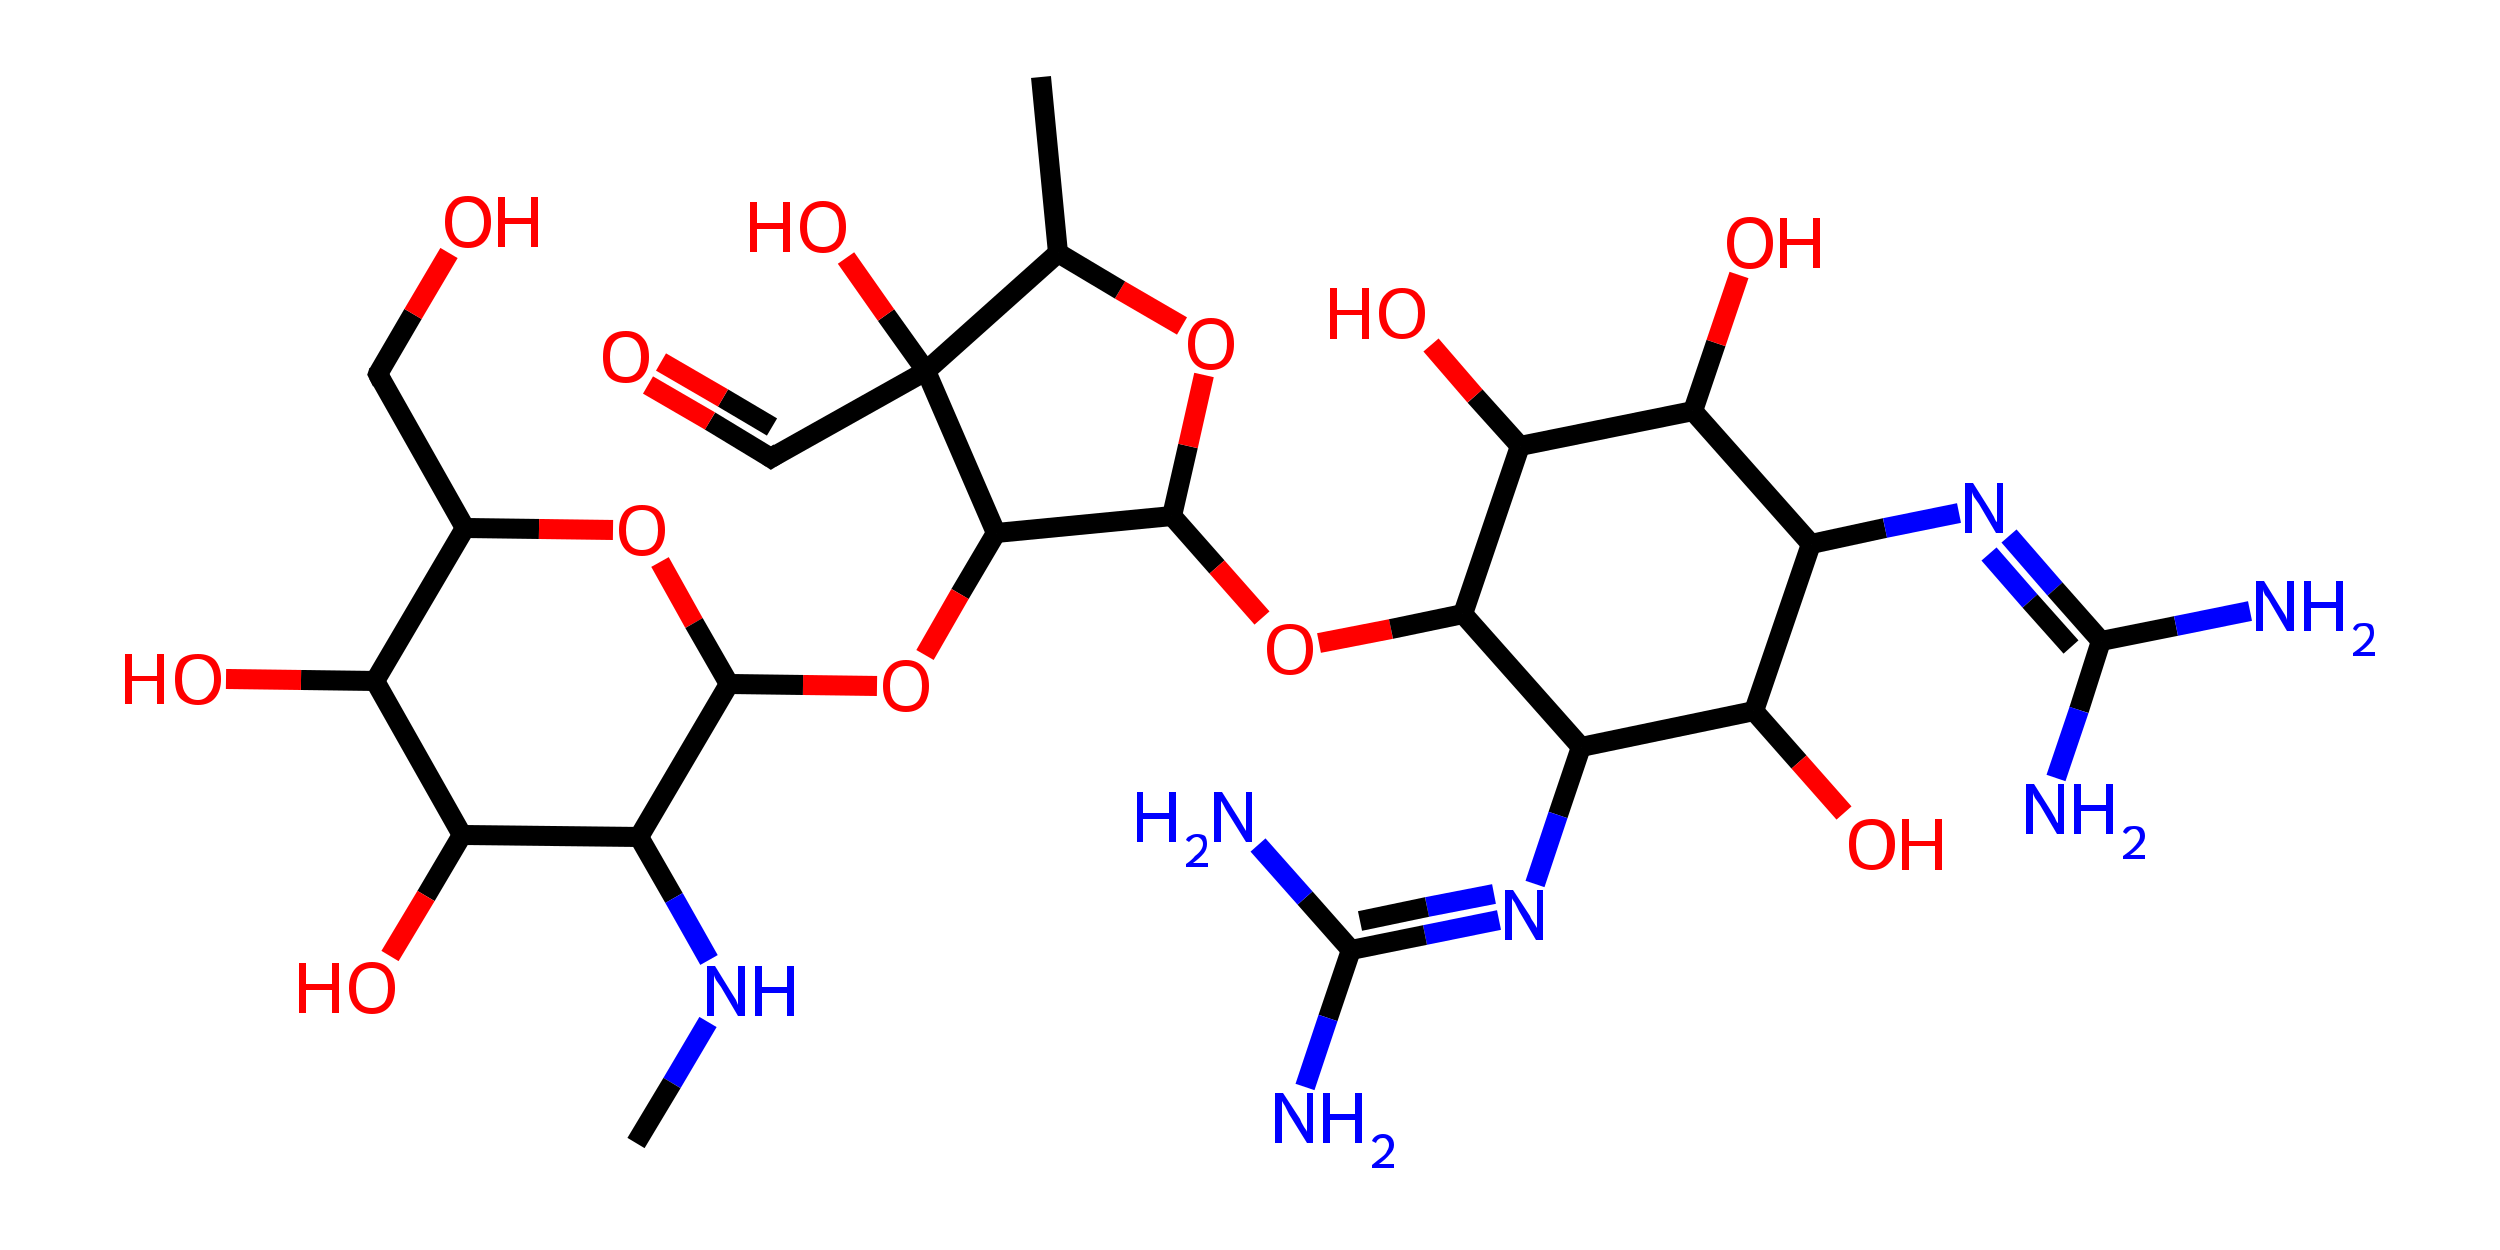<?xml version='1.0' encoding='iso-8859-1'?>
<svg version='1.1' baseProfile='full'
              xmlns='http://www.w3.org/2000/svg'
                      xmlns:rdkit='http://www.rdkit.org/xml'
                      xmlns:xlink='http://www.w3.org/1999/xlink'
                  xml:space='preserve'
width='250px' height='125px' viewBox='0 0 250 125'>
<!-- END OF HEADER -->
<rect style='opacity:1.0;fill:#FFFFFF;stroke:none' width='250.0' height='125.0' x='0.0' y='0.0'> </rect>
<path class='bond-0 atom-0 atom-1' d='M 104.1,7.7 L 105.8,25.3' style='fill:none;fill-rule:evenodd;stroke:#000000;stroke-width:2.0px;stroke-linecap:butt;stroke-linejoin:miter;stroke-opacity:1' />
<path class='bond-1 atom-1 atom-2' d='M 105.8,25.3 L 92.6,37.1' style='fill:none;fill-rule:evenodd;stroke:#000000;stroke-width:2.0px;stroke-linecap:butt;stroke-linejoin:miter;stroke-opacity:1' />
<path class='bond-2 atom-2 atom-3' d='M 92.6,37.1 L 99.6,53.3' style='fill:none;fill-rule:evenodd;stroke:#000000;stroke-width:2.0px;stroke-linecap:butt;stroke-linejoin:miter;stroke-opacity:1' />
<path class='bond-3 atom-3 atom-4' d='M 99.6,53.3 L 117.2,51.6' style='fill:none;fill-rule:evenodd;stroke:#000000;stroke-width:2.0px;stroke-linecap:butt;stroke-linejoin:miter;stroke-opacity:1' />
<path class='bond-4 atom-4 atom-5' d='M 117.2,51.6 L 118.8,44.6' style='fill:none;fill-rule:evenodd;stroke:#000000;stroke-width:2.0px;stroke-linecap:butt;stroke-linejoin:miter;stroke-opacity:1' />
<path class='bond-4 atom-4 atom-5' d='M 118.8,44.6 L 120.4,37.5' style='fill:none;fill-rule:evenodd;stroke:#FF0000;stroke-width:2.0px;stroke-linecap:butt;stroke-linejoin:miter;stroke-opacity:1' />
<path class='bond-5 atom-4 atom-6' d='M 117.2,51.6 L 121.7,56.7' style='fill:none;fill-rule:evenodd;stroke:#000000;stroke-width:2.0px;stroke-linecap:butt;stroke-linejoin:miter;stroke-opacity:1' />
<path class='bond-5 atom-4 atom-6' d='M 121.7,56.7 L 126.2,61.8' style='fill:none;fill-rule:evenodd;stroke:#FF0000;stroke-width:2.0px;stroke-linecap:butt;stroke-linejoin:miter;stroke-opacity:1' />
<path class='bond-6 atom-6 atom-7' d='M 131.9,64.3 L 139.1,62.9' style='fill:none;fill-rule:evenodd;stroke:#FF0000;stroke-width:2.0px;stroke-linecap:butt;stroke-linejoin:miter;stroke-opacity:1' />
<path class='bond-6 atom-6 atom-7' d='M 139.1,62.9 L 146.3,61.4' style='fill:none;fill-rule:evenodd;stroke:#000000;stroke-width:2.0px;stroke-linecap:butt;stroke-linejoin:miter;stroke-opacity:1' />
<path class='bond-7 atom-7 atom-8' d='M 146.3,61.4 L 158.1,74.7' style='fill:none;fill-rule:evenodd;stroke:#000000;stroke-width:2.0px;stroke-linecap:butt;stroke-linejoin:miter;stroke-opacity:1' />
<path class='bond-8 atom-8 atom-9' d='M 158.1,74.7 L 175.4,71.1' style='fill:none;fill-rule:evenodd;stroke:#000000;stroke-width:2.0px;stroke-linecap:butt;stroke-linejoin:miter;stroke-opacity:1' />
<path class='bond-9 atom-9 atom-10' d='M 175.4,71.1 L 181.1,54.4' style='fill:none;fill-rule:evenodd;stroke:#000000;stroke-width:2.0px;stroke-linecap:butt;stroke-linejoin:miter;stroke-opacity:1' />
<path class='bond-10 atom-10 atom-11' d='M 181.1,54.4 L 169.3,41.1' style='fill:none;fill-rule:evenodd;stroke:#000000;stroke-width:2.0px;stroke-linecap:butt;stroke-linejoin:miter;stroke-opacity:1' />
<path class='bond-11 atom-11 atom-12' d='M 169.3,41.1 L 152.0,44.6' style='fill:none;fill-rule:evenodd;stroke:#000000;stroke-width:2.0px;stroke-linecap:butt;stroke-linejoin:miter;stroke-opacity:1' />
<path class='bond-12 atom-12 atom-13' d='M 152.0,44.6 L 147.5,39.6' style='fill:none;fill-rule:evenodd;stroke:#000000;stroke-width:2.0px;stroke-linecap:butt;stroke-linejoin:miter;stroke-opacity:1' />
<path class='bond-12 atom-12 atom-13' d='M 147.5,39.6 L 143.1,34.5' style='fill:none;fill-rule:evenodd;stroke:#FF0000;stroke-width:2.0px;stroke-linecap:butt;stroke-linejoin:miter;stroke-opacity:1' />
<path class='bond-13 atom-11 atom-14' d='M 169.3,41.1 L 171.6,34.3' style='fill:none;fill-rule:evenodd;stroke:#000000;stroke-width:2.0px;stroke-linecap:butt;stroke-linejoin:miter;stroke-opacity:1' />
<path class='bond-13 atom-11 atom-14' d='M 171.6,34.3 L 173.9,27.5' style='fill:none;fill-rule:evenodd;stroke:#FF0000;stroke-width:2.0px;stroke-linecap:butt;stroke-linejoin:miter;stroke-opacity:1' />
<path class='bond-14 atom-10 atom-15' d='M 181.1,54.4 L 188.5,52.8' style='fill:none;fill-rule:evenodd;stroke:#000000;stroke-width:2.0px;stroke-linecap:butt;stroke-linejoin:miter;stroke-opacity:1' />
<path class='bond-14 atom-10 atom-15' d='M 188.5,52.8 L 195.9,51.3' style='fill:none;fill-rule:evenodd;stroke:#0000FF;stroke-width:2.0px;stroke-linecap:butt;stroke-linejoin:miter;stroke-opacity:1' />
<path class='bond-15 atom-15 atom-16' d='M 200.9,53.6 L 205.5,58.9' style='fill:none;fill-rule:evenodd;stroke:#0000FF;stroke-width:2.0px;stroke-linecap:butt;stroke-linejoin:miter;stroke-opacity:1' />
<path class='bond-15 atom-15 atom-16' d='M 205.5,58.9 L 210.1,64.1' style='fill:none;fill-rule:evenodd;stroke:#000000;stroke-width:2.0px;stroke-linecap:butt;stroke-linejoin:miter;stroke-opacity:1' />
<path class='bond-15 atom-15 atom-16' d='M 198.9,55.4 L 203.0,60.1' style='fill:none;fill-rule:evenodd;stroke:#0000FF;stroke-width:2.0px;stroke-linecap:butt;stroke-linejoin:miter;stroke-opacity:1' />
<path class='bond-15 atom-15 atom-16' d='M 203.0,60.1 L 207.1,64.7' style='fill:none;fill-rule:evenodd;stroke:#000000;stroke-width:2.0px;stroke-linecap:butt;stroke-linejoin:miter;stroke-opacity:1' />
<path class='bond-16 atom-16 atom-17' d='M 210.1,64.1 L 217.6,62.6' style='fill:none;fill-rule:evenodd;stroke:#000000;stroke-width:2.0px;stroke-linecap:butt;stroke-linejoin:miter;stroke-opacity:1' />
<path class='bond-16 atom-16 atom-17' d='M 217.6,62.6 L 225.0,61.1' style='fill:none;fill-rule:evenodd;stroke:#0000FF;stroke-width:2.0px;stroke-linecap:butt;stroke-linejoin:miter;stroke-opacity:1' />
<path class='bond-17 atom-16 atom-18' d='M 210.1,64.1 L 207.9,71.0' style='fill:none;fill-rule:evenodd;stroke:#000000;stroke-width:2.0px;stroke-linecap:butt;stroke-linejoin:miter;stroke-opacity:1' />
<path class='bond-17 atom-16 atom-18' d='M 207.9,71.0 L 205.6,77.8' style='fill:none;fill-rule:evenodd;stroke:#0000FF;stroke-width:2.0px;stroke-linecap:butt;stroke-linejoin:miter;stroke-opacity:1' />
<path class='bond-18 atom-9 atom-19' d='M 175.4,71.1 L 179.9,76.2' style='fill:none;fill-rule:evenodd;stroke:#000000;stroke-width:2.0px;stroke-linecap:butt;stroke-linejoin:miter;stroke-opacity:1' />
<path class='bond-18 atom-9 atom-19' d='M 179.9,76.2 L 184.4,81.3' style='fill:none;fill-rule:evenodd;stroke:#FF0000;stroke-width:2.0px;stroke-linecap:butt;stroke-linejoin:miter;stroke-opacity:1' />
<path class='bond-19 atom-8 atom-20' d='M 158.1,74.7 L 155.8,81.5' style='fill:none;fill-rule:evenodd;stroke:#000000;stroke-width:2.0px;stroke-linecap:butt;stroke-linejoin:miter;stroke-opacity:1' />
<path class='bond-19 atom-8 atom-20' d='M 155.8,81.5 L 153.5,88.4' style='fill:none;fill-rule:evenodd;stroke:#0000FF;stroke-width:2.0px;stroke-linecap:butt;stroke-linejoin:miter;stroke-opacity:1' />
<path class='bond-20 atom-20 atom-21' d='M 149.9,92.0 L 142.5,93.5' style='fill:none;fill-rule:evenodd;stroke:#0000FF;stroke-width:2.0px;stroke-linecap:butt;stroke-linejoin:miter;stroke-opacity:1' />
<path class='bond-20 atom-20 atom-21' d='M 142.5,93.5 L 135.1,95.0' style='fill:none;fill-rule:evenodd;stroke:#000000;stroke-width:2.0px;stroke-linecap:butt;stroke-linejoin:miter;stroke-opacity:1' />
<path class='bond-20 atom-20 atom-21' d='M 149.4,89.4 L 142.7,90.7' style='fill:none;fill-rule:evenodd;stroke:#0000FF;stroke-width:2.0px;stroke-linecap:butt;stroke-linejoin:miter;stroke-opacity:1' />
<path class='bond-20 atom-20 atom-21' d='M 142.7,90.7 L 136.0,92.1' style='fill:none;fill-rule:evenodd;stroke:#000000;stroke-width:2.0px;stroke-linecap:butt;stroke-linejoin:miter;stroke-opacity:1' />
<path class='bond-21 atom-21 atom-22' d='M 135.1,95.0 L 132.8,101.8' style='fill:none;fill-rule:evenodd;stroke:#000000;stroke-width:2.0px;stroke-linecap:butt;stroke-linejoin:miter;stroke-opacity:1' />
<path class='bond-21 atom-21 atom-22' d='M 132.8,101.8 L 130.5,108.7' style='fill:none;fill-rule:evenodd;stroke:#0000FF;stroke-width:2.0px;stroke-linecap:butt;stroke-linejoin:miter;stroke-opacity:1' />
<path class='bond-22 atom-21 atom-23' d='M 135.1,95.0 L 130.5,89.8' style='fill:none;fill-rule:evenodd;stroke:#000000;stroke-width:2.0px;stroke-linecap:butt;stroke-linejoin:miter;stroke-opacity:1' />
<path class='bond-22 atom-21 atom-23' d='M 130.5,89.8 L 125.8,84.5' style='fill:none;fill-rule:evenodd;stroke:#0000FF;stroke-width:2.0px;stroke-linecap:butt;stroke-linejoin:miter;stroke-opacity:1' />
<path class='bond-23 atom-3 atom-24' d='M 99.6,53.3 L 96.0,59.4' style='fill:none;fill-rule:evenodd;stroke:#000000;stroke-width:2.0px;stroke-linecap:butt;stroke-linejoin:miter;stroke-opacity:1' />
<path class='bond-23 atom-3 atom-24' d='M 96.0,59.4 L 92.5,65.5' style='fill:none;fill-rule:evenodd;stroke:#FF0000;stroke-width:2.0px;stroke-linecap:butt;stroke-linejoin:miter;stroke-opacity:1' />
<path class='bond-24 atom-24 atom-25' d='M 87.7,68.6 L 80.3,68.5' style='fill:none;fill-rule:evenodd;stroke:#FF0000;stroke-width:2.0px;stroke-linecap:butt;stroke-linejoin:miter;stroke-opacity:1' />
<path class='bond-24 atom-24 atom-25' d='M 80.3,68.5 L 72.9,68.4' style='fill:none;fill-rule:evenodd;stroke:#000000;stroke-width:2.0px;stroke-linecap:butt;stroke-linejoin:miter;stroke-opacity:1' />
<path class='bond-25 atom-25 atom-26' d='M 72.9,68.4 L 63.9,83.7' style='fill:none;fill-rule:evenodd;stroke:#000000;stroke-width:2.0px;stroke-linecap:butt;stroke-linejoin:miter;stroke-opacity:1' />
<path class='bond-26 atom-26 atom-27' d='M 63.9,83.7 L 46.2,83.5' style='fill:none;fill-rule:evenodd;stroke:#000000;stroke-width:2.0px;stroke-linecap:butt;stroke-linejoin:miter;stroke-opacity:1' />
<path class='bond-27 atom-27 atom-28' d='M 46.2,83.5 L 37.5,68.1' style='fill:none;fill-rule:evenodd;stroke:#000000;stroke-width:2.0px;stroke-linecap:butt;stroke-linejoin:miter;stroke-opacity:1' />
<path class='bond-28 atom-28 atom-29' d='M 37.5,68.1 L 46.5,52.8' style='fill:none;fill-rule:evenodd;stroke:#000000;stroke-width:2.0px;stroke-linecap:butt;stroke-linejoin:miter;stroke-opacity:1' />
<path class='bond-29 atom-29 atom-30' d='M 46.5,52.8 L 53.9,52.9' style='fill:none;fill-rule:evenodd;stroke:#000000;stroke-width:2.0px;stroke-linecap:butt;stroke-linejoin:miter;stroke-opacity:1' />
<path class='bond-29 atom-29 atom-30' d='M 53.9,52.9 L 61.3,53.0' style='fill:none;fill-rule:evenodd;stroke:#FF0000;stroke-width:2.0px;stroke-linecap:butt;stroke-linejoin:miter;stroke-opacity:1' />
<path class='bond-30 atom-29 atom-31' d='M 46.5,52.8 L 37.8,37.4' style='fill:none;fill-rule:evenodd;stroke:#000000;stroke-width:2.0px;stroke-linecap:butt;stroke-linejoin:miter;stroke-opacity:1' />
<path class='bond-31 atom-31 atom-32' d='M 37.8,37.4 L 41.3,31.4' style='fill:none;fill-rule:evenodd;stroke:#000000;stroke-width:2.0px;stroke-linecap:butt;stroke-linejoin:miter;stroke-opacity:1' />
<path class='bond-31 atom-31 atom-32' d='M 41.3,31.4 L 44.9,25.3' style='fill:none;fill-rule:evenodd;stroke:#FF0000;stroke-width:2.0px;stroke-linecap:butt;stroke-linejoin:miter;stroke-opacity:1' />
<path class='bond-32 atom-28 atom-33' d='M 37.5,68.1 L 30.1,68.0' style='fill:none;fill-rule:evenodd;stroke:#000000;stroke-width:2.0px;stroke-linecap:butt;stroke-linejoin:miter;stroke-opacity:1' />
<path class='bond-32 atom-28 atom-33' d='M 30.1,68.0 L 22.6,67.9' style='fill:none;fill-rule:evenodd;stroke:#FF0000;stroke-width:2.0px;stroke-linecap:butt;stroke-linejoin:miter;stroke-opacity:1' />
<path class='bond-33 atom-27 atom-34' d='M 46.2,83.5 L 42.6,89.6' style='fill:none;fill-rule:evenodd;stroke:#000000;stroke-width:2.0px;stroke-linecap:butt;stroke-linejoin:miter;stroke-opacity:1' />
<path class='bond-33 atom-27 atom-34' d='M 42.6,89.6 L 39.0,95.6' style='fill:none;fill-rule:evenodd;stroke:#FF0000;stroke-width:2.0px;stroke-linecap:butt;stroke-linejoin:miter;stroke-opacity:1' />
<path class='bond-34 atom-26 atom-35' d='M 63.9,83.7 L 67.4,89.8' style='fill:none;fill-rule:evenodd;stroke:#000000;stroke-width:2.0px;stroke-linecap:butt;stroke-linejoin:miter;stroke-opacity:1' />
<path class='bond-34 atom-26 atom-35' d='M 67.4,89.8 L 70.9,96.0' style='fill:none;fill-rule:evenodd;stroke:#0000FF;stroke-width:2.0px;stroke-linecap:butt;stroke-linejoin:miter;stroke-opacity:1' />
<path class='bond-35 atom-35 atom-36' d='M 70.8,102.2 L 67.2,108.3' style='fill:none;fill-rule:evenodd;stroke:#0000FF;stroke-width:2.0px;stroke-linecap:butt;stroke-linejoin:miter;stroke-opacity:1' />
<path class='bond-35 atom-35 atom-36' d='M 67.2,108.3 L 63.6,114.3' style='fill:none;fill-rule:evenodd;stroke:#000000;stroke-width:2.0px;stroke-linecap:butt;stroke-linejoin:miter;stroke-opacity:1' />
<path class='bond-36 atom-2 atom-37' d='M 92.6,37.1 L 77.1,45.8' style='fill:none;fill-rule:evenodd;stroke:#000000;stroke-width:2.0px;stroke-linecap:butt;stroke-linejoin:miter;stroke-opacity:1' />
<path class='bond-37 atom-37 atom-38' d='M 77.1,45.8 L 71.0,42.1' style='fill:none;fill-rule:evenodd;stroke:#000000;stroke-width:2.0px;stroke-linecap:butt;stroke-linejoin:miter;stroke-opacity:1' />
<path class='bond-37 atom-37 atom-38' d='M 71.0,42.1 L 64.8,38.5' style='fill:none;fill-rule:evenodd;stroke:#FF0000;stroke-width:2.0px;stroke-linecap:butt;stroke-linejoin:miter;stroke-opacity:1' />
<path class='bond-37 atom-37 atom-38' d='M 77.2,42.7 L 72.3,39.8' style='fill:none;fill-rule:evenodd;stroke:#000000;stroke-width:2.0px;stroke-linecap:butt;stroke-linejoin:miter;stroke-opacity:1' />
<path class='bond-37 atom-37 atom-38' d='M 72.3,39.8 L 66.1,36.2' style='fill:none;fill-rule:evenodd;stroke:#FF0000;stroke-width:2.0px;stroke-linecap:butt;stroke-linejoin:miter;stroke-opacity:1' />
<path class='bond-38 atom-2 atom-39' d='M 92.6,37.1 L 88.6,31.5' style='fill:none;fill-rule:evenodd;stroke:#000000;stroke-width:2.0px;stroke-linecap:butt;stroke-linejoin:miter;stroke-opacity:1' />
<path class='bond-38 atom-2 atom-39' d='M 88.6,31.5 L 84.6,25.8' style='fill:none;fill-rule:evenodd;stroke:#FF0000;stroke-width:2.0px;stroke-linecap:butt;stroke-linejoin:miter;stroke-opacity:1' />
<path class='bond-39 atom-5 atom-1' d='M 118.2,32.6 L 112.0,29.0' style='fill:none;fill-rule:evenodd;stroke:#FF0000;stroke-width:2.0px;stroke-linecap:butt;stroke-linejoin:miter;stroke-opacity:1' />
<path class='bond-39 atom-5 atom-1' d='M 112.0,29.0 L 105.8,25.3' style='fill:none;fill-rule:evenodd;stroke:#000000;stroke-width:2.0px;stroke-linecap:butt;stroke-linejoin:miter;stroke-opacity:1' />
<path class='bond-40 atom-12 atom-7' d='M 152.0,44.6 L 146.3,61.4' style='fill:none;fill-rule:evenodd;stroke:#000000;stroke-width:2.0px;stroke-linecap:butt;stroke-linejoin:miter;stroke-opacity:1' />
<path class='bond-41 atom-30 atom-25' d='M 66.0,56.2 L 69.4,62.3' style='fill:none;fill-rule:evenodd;stroke:#FF0000;stroke-width:2.0px;stroke-linecap:butt;stroke-linejoin:miter;stroke-opacity:1' />
<path class='bond-41 atom-30 atom-25' d='M 69.4,62.3 L 72.9,68.4' style='fill:none;fill-rule:evenodd;stroke:#000000;stroke-width:2.0px;stroke-linecap:butt;stroke-linejoin:miter;stroke-opacity:1' />
<path d='M 38.2,38.2 L 37.8,37.4 L 37.9,37.1' style='fill:none;stroke:#000000;stroke-width:2.0px;stroke-linecap:butt;stroke-linejoin:miter;stroke-opacity:1;' />
<path d='M 77.9,45.3 L 77.1,45.8 L 76.8,45.6' style='fill:none;stroke:#000000;stroke-width:2.0px;stroke-linecap:butt;stroke-linejoin:miter;stroke-opacity:1;' />
<path class='atom-5' d='M 118.8 34.4
Q 118.8 33.2, 119.4 32.5
Q 120.0 31.8, 121.1 31.8
Q 122.2 31.8, 122.8 32.5
Q 123.4 33.2, 123.4 34.4
Q 123.4 35.6, 122.8 36.3
Q 122.2 37.0, 121.1 37.0
Q 120.0 37.0, 119.4 36.3
Q 118.8 35.6, 118.8 34.4
M 121.1 36.4
Q 121.9 36.4, 122.3 35.9
Q 122.7 35.4, 122.7 34.4
Q 122.7 33.4, 122.3 32.9
Q 121.9 32.4, 121.1 32.4
Q 120.3 32.4, 119.9 32.9
Q 119.5 33.4, 119.5 34.4
Q 119.5 35.4, 119.9 35.9
Q 120.3 36.4, 121.1 36.4
' fill='#FF0000'/>
<path class='atom-6' d='M 126.7 64.9
Q 126.7 63.7, 127.3 63.0
Q 127.9 62.4, 129.0 62.4
Q 130.1 62.4, 130.7 63.0
Q 131.3 63.7, 131.3 64.9
Q 131.3 66.1, 130.7 66.8
Q 130.1 67.5, 129.0 67.5
Q 127.9 67.5, 127.3 66.8
Q 126.7 66.2, 126.7 64.9
M 129.0 67.0
Q 129.7 67.0, 130.2 66.4
Q 130.6 65.9, 130.6 64.9
Q 130.6 63.9, 130.2 63.4
Q 129.7 62.9, 129.0 62.9
Q 128.2 62.9, 127.8 63.4
Q 127.4 63.9, 127.4 64.9
Q 127.4 65.9, 127.8 66.4
Q 128.2 67.0, 129.0 67.0
' fill='#FF0000'/>
<path class='atom-13' d='M 133.0 28.8
L 133.7 28.8
L 133.7 31.0
L 136.2 31.0
L 136.2 28.8
L 136.9 28.8
L 136.9 33.9
L 136.2 33.9
L 136.2 31.5
L 133.7 31.5
L 133.7 33.9
L 133.0 33.9
L 133.0 28.8
' fill='#FF0000'/>
<path class='atom-13' d='M 137.9 31.3
Q 137.9 30.1, 138.5 29.5
Q 139.1 28.8, 140.2 28.8
Q 141.4 28.8, 141.9 29.5
Q 142.5 30.1, 142.5 31.3
Q 142.5 32.6, 141.9 33.2
Q 141.3 33.9, 140.2 33.9
Q 139.1 33.9, 138.5 33.2
Q 137.9 32.6, 137.9 31.3
M 140.2 33.4
Q 141.0 33.4, 141.4 32.9
Q 141.8 32.3, 141.8 31.3
Q 141.8 30.3, 141.4 29.9
Q 141.0 29.3, 140.2 29.3
Q 139.5 29.3, 139.1 29.8
Q 138.6 30.3, 138.6 31.3
Q 138.6 32.3, 139.1 32.9
Q 139.5 33.4, 140.2 33.4
' fill='#FF0000'/>
<path class='atom-14' d='M 172.7 24.3
Q 172.7 23.1, 173.3 22.4
Q 173.9 21.7, 175.0 21.7
Q 176.1 21.7, 176.7 22.4
Q 177.3 23.1, 177.3 24.3
Q 177.3 25.5, 176.7 26.2
Q 176.1 26.9, 175.0 26.9
Q 173.9 26.9, 173.3 26.2
Q 172.7 25.5, 172.7 24.3
M 175.0 26.3
Q 175.7 26.3, 176.1 25.8
Q 176.6 25.3, 176.6 24.3
Q 176.6 23.3, 176.1 22.8
Q 175.7 22.3, 175.0 22.3
Q 174.2 22.3, 173.8 22.8
Q 173.4 23.3, 173.4 24.3
Q 173.4 25.3, 173.8 25.8
Q 174.2 26.3, 175.0 26.3
' fill='#FF0000'/>
<path class='atom-14' d='M 178.0 21.8
L 178.7 21.8
L 178.7 23.9
L 181.3 23.9
L 181.3 21.8
L 182.0 21.8
L 182.0 26.8
L 181.3 26.8
L 181.3 24.5
L 178.7 24.5
L 178.7 26.8
L 178.0 26.8
L 178.0 21.8
' fill='#FF0000'/>
<path class='atom-15' d='M 197.3 48.3
L 199.0 51.0
Q 199.1 51.2, 199.4 51.7
Q 199.6 52.2, 199.7 52.2
L 199.7 48.3
L 200.3 48.3
L 200.3 53.3
L 199.6 53.3
L 197.9 50.4
Q 197.7 50.1, 197.4 49.7
Q 197.2 49.3, 197.2 49.2
L 197.2 53.3
L 196.5 53.3
L 196.5 48.3
L 197.3 48.3
' fill='#0000FF'/>
<path class='atom-17' d='M 226.4 58.1
L 228.0 60.7
Q 228.2 61.0, 228.5 61.5
Q 228.7 61.9, 228.7 62.0
L 228.7 58.1
L 229.4 58.1
L 229.4 63.1
L 228.7 63.1
L 227.0 60.2
Q 226.8 59.8, 226.5 59.5
Q 226.3 59.1, 226.3 58.9
L 226.3 63.1
L 225.6 63.1
L 225.6 58.1
L 226.4 58.1
' fill='#0000FF'/>
<path class='atom-17' d='M 230.4 58.1
L 231.1 58.1
L 231.1 60.2
L 233.6 60.2
L 233.6 58.1
L 234.3 58.1
L 234.3 63.1
L 233.6 63.1
L 233.6 60.8
L 231.1 60.8
L 231.1 63.1
L 230.4 63.1
L 230.4 58.1
' fill='#0000FF'/>
<path class='atom-17' d='M 235.3 62.9
Q 235.4 62.6, 235.7 62.4
Q 236.0 62.3, 236.4 62.3
Q 236.9 62.3, 237.2 62.5
Q 237.4 62.8, 237.4 63.3
Q 237.4 63.8, 237.1 64.2
Q 236.7 64.7, 236.0 65.2
L 237.5 65.2
L 237.5 65.6
L 235.3 65.6
L 235.3 65.3
Q 235.9 64.9, 236.3 64.5
Q 236.6 64.2, 236.8 63.9
Q 237.0 63.6, 237.0 63.3
Q 237.0 63.0, 236.8 62.8
Q 236.7 62.6, 236.4 62.6
Q 236.1 62.6, 235.9 62.7
Q 235.8 62.8, 235.6 63.1
L 235.3 62.9
' fill='#0000FF'/>
<path class='atom-18' d='M 203.4 78.4
L 205.1 81.1
Q 205.2 81.3, 205.5 81.8
Q 205.7 82.3, 205.8 82.3
L 205.8 78.4
L 206.4 78.4
L 206.4 83.4
L 205.7 83.4
L 204.0 80.5
Q 203.8 80.2, 203.5 79.8
Q 203.3 79.4, 203.3 79.3
L 203.3 83.4
L 202.6 83.4
L 202.6 78.4
L 203.4 78.4
' fill='#0000FF'/>
<path class='atom-18' d='M 207.4 78.4
L 208.1 78.4
L 208.1 80.5
L 210.6 80.5
L 210.6 78.4
L 211.3 78.4
L 211.3 83.4
L 210.6 83.4
L 210.6 81.1
L 208.1 81.1
L 208.1 83.4
L 207.4 83.4
L 207.4 78.4
' fill='#0000FF'/>
<path class='atom-18' d='M 212.3 83.2
Q 212.4 82.9, 212.7 82.7
Q 213.0 82.6, 213.4 82.6
Q 213.9 82.6, 214.2 82.8
Q 214.5 83.1, 214.5 83.6
Q 214.5 84.1, 214.1 84.5
Q 213.7 85.0, 213.0 85.5
L 214.5 85.5
L 214.5 85.9
L 212.3 85.9
L 212.3 85.6
Q 212.9 85.2, 213.3 84.8
Q 213.6 84.5, 213.8 84.2
Q 214.0 83.9, 214.0 83.6
Q 214.0 83.3, 213.8 83.1
Q 213.7 82.9, 213.4 82.9
Q 213.1 82.9, 212.9 83.1
Q 212.8 83.2, 212.6 83.4
L 212.3 83.2
' fill='#0000FF'/>
<path class='atom-19' d='M 184.9 84.4
Q 184.9 83.2, 185.4 82.6
Q 186.0 81.9, 187.2 81.9
Q 188.3 81.9, 188.9 82.6
Q 189.5 83.2, 189.5 84.4
Q 189.5 85.7, 188.9 86.3
Q 188.3 87.0, 187.2 87.0
Q 186.1 87.0, 185.4 86.3
Q 184.9 85.7, 184.9 84.4
M 187.2 86.5
Q 187.9 86.5, 188.3 86.0
Q 188.7 85.4, 188.7 84.4
Q 188.7 83.5, 188.3 83.0
Q 187.9 82.5, 187.2 82.5
Q 186.4 82.5, 186.0 82.9
Q 185.6 83.4, 185.6 84.4
Q 185.6 85.4, 186.0 86.0
Q 186.4 86.5, 187.2 86.5
' fill='#FF0000'/>
<path class='atom-19' d='M 190.2 81.9
L 190.9 81.9
L 190.9 84.1
L 193.5 84.1
L 193.5 81.9
L 194.2 81.9
L 194.2 87.0
L 193.5 87.0
L 193.5 84.6
L 190.9 84.6
L 190.9 87.0
L 190.2 87.0
L 190.2 81.9
' fill='#FF0000'/>
<path class='atom-20' d='M 151.3 89.0
L 153.0 91.6
Q 153.1 91.9, 153.4 92.3
Q 153.7 92.8, 153.7 92.8
L 153.7 89.0
L 154.3 89.0
L 154.3 94.0
L 153.6 94.0
L 151.9 91.1
Q 151.7 90.7, 151.5 90.3
Q 151.2 89.9, 151.2 89.8
L 151.2 94.0
L 150.5 94.0
L 150.5 89.0
L 151.3 89.0
' fill='#0000FF'/>
<path class='atom-22' d='M 128.3 109.3
L 130.0 111.9
Q 130.1 112.2, 130.4 112.7
Q 130.7 113.1, 130.7 113.2
L 130.7 109.3
L 131.3 109.3
L 131.3 114.3
L 130.7 114.3
L 128.9 111.4
Q 128.7 111.0, 128.5 110.6
Q 128.3 110.3, 128.2 110.1
L 128.2 114.3
L 127.5 114.3
L 127.5 109.3
L 128.3 109.3
' fill='#0000FF'/>
<path class='atom-22' d='M 132.3 109.3
L 133.0 109.3
L 133.0 111.4
L 135.5 111.4
L 135.5 109.3
L 136.2 109.3
L 136.2 114.3
L 135.5 114.3
L 135.5 112.0
L 133.0 112.0
L 133.0 114.3
L 132.3 114.3
L 132.3 109.3
' fill='#0000FF'/>
<path class='atom-22' d='M 137.2 114.1
Q 137.3 113.8, 137.6 113.6
Q 137.9 113.4, 138.3 113.4
Q 138.8 113.4, 139.1 113.7
Q 139.4 114.0, 139.4 114.5
Q 139.4 115.0, 139.0 115.4
Q 138.6 115.9, 137.9 116.4
L 139.4 116.4
L 139.4 116.8
L 137.2 116.8
L 137.2 116.5
Q 137.8 116.0, 138.2 115.7
Q 138.6 115.4, 138.7 115.1
Q 138.9 114.8, 138.9 114.5
Q 138.9 114.2, 138.7 114.0
Q 138.6 113.8, 138.3 113.8
Q 138.0 113.8, 137.9 113.9
Q 137.7 114.0, 137.6 114.3
L 137.2 114.1
' fill='#0000FF'/>
<path class='atom-23' d='M 113.7 79.2
L 114.3 79.2
L 114.3 81.3
L 116.9 81.3
L 116.9 79.2
L 117.6 79.2
L 117.6 84.2
L 116.9 84.2
L 116.9 81.9
L 114.3 81.9
L 114.3 84.2
L 113.7 84.2
L 113.7 79.2
' fill='#0000FF'/>
<path class='atom-23' d='M 118.6 84.0
Q 118.7 83.7, 119.0 83.6
Q 119.3 83.4, 119.7 83.4
Q 120.2 83.4, 120.5 83.6
Q 120.7 83.9, 120.7 84.4
Q 120.7 84.9, 120.4 85.3
Q 120.0 85.8, 119.3 86.3
L 120.8 86.3
L 120.8 86.7
L 118.6 86.7
L 118.6 86.4
Q 119.2 86.0, 119.5 85.6
Q 119.9 85.3, 120.1 85.0
Q 120.3 84.7, 120.3 84.4
Q 120.3 84.1, 120.1 83.9
Q 119.9 83.7, 119.7 83.7
Q 119.4 83.7, 119.2 83.9
Q 119.1 84.0, 118.9 84.2
L 118.6 84.0
' fill='#0000FF'/>
<path class='atom-23' d='M 122.2 79.2
L 123.9 81.9
Q 124.0 82.1, 124.3 82.6
Q 124.6 83.1, 124.6 83.1
L 124.6 79.2
L 125.2 79.2
L 125.2 84.2
L 124.6 84.2
L 122.8 81.3
Q 122.6 81.0, 122.4 80.6
Q 122.2 80.2, 122.1 80.1
L 122.1 84.2
L 121.4 84.2
L 121.4 79.2
L 122.2 79.2
' fill='#0000FF'/>
<path class='atom-24' d='M 88.3 68.6
Q 88.3 67.4, 88.9 66.7
Q 89.5 66.0, 90.6 66.0
Q 91.7 66.0, 92.3 66.7
Q 92.9 67.4, 92.9 68.6
Q 92.9 69.8, 92.3 70.5
Q 91.7 71.2, 90.6 71.2
Q 89.5 71.2, 88.9 70.5
Q 88.3 69.8, 88.3 68.6
M 90.6 70.6
Q 91.4 70.6, 91.8 70.1
Q 92.2 69.6, 92.2 68.6
Q 92.2 67.6, 91.8 67.1
Q 91.4 66.6, 90.6 66.6
Q 89.8 66.6, 89.4 67.1
Q 89.0 67.6, 89.0 68.6
Q 89.0 69.6, 89.4 70.1
Q 89.8 70.6, 90.6 70.6
' fill='#FF0000'/>
<path class='atom-30' d='M 61.9 53.0
Q 61.9 51.8, 62.5 51.1
Q 63.1 50.5, 64.2 50.5
Q 65.3 50.5, 65.9 51.1
Q 66.5 51.8, 66.5 53.0
Q 66.5 54.2, 65.9 54.9
Q 65.3 55.6, 64.2 55.6
Q 63.1 55.6, 62.5 54.9
Q 61.9 54.2, 61.9 53.0
M 64.2 55.0
Q 65.0 55.0, 65.4 54.5
Q 65.8 54.0, 65.8 53.0
Q 65.8 52.0, 65.4 51.5
Q 65.0 51.0, 64.2 51.0
Q 63.4 51.0, 63.0 51.5
Q 62.6 52.0, 62.6 53.0
Q 62.6 54.0, 63.0 54.5
Q 63.4 55.0, 64.2 55.0
' fill='#FF0000'/>
<path class='atom-32' d='M 44.5 22.2
Q 44.5 20.9, 45.1 20.3
Q 45.6 19.6, 46.8 19.6
Q 47.9 19.6, 48.5 20.3
Q 49.1 20.9, 49.1 22.2
Q 49.1 23.4, 48.5 24.1
Q 47.9 24.8, 46.8 24.8
Q 45.7 24.8, 45.1 24.1
Q 44.5 23.4, 44.5 22.2
M 46.8 24.2
Q 47.5 24.2, 47.9 23.7
Q 48.4 23.2, 48.4 22.2
Q 48.4 21.2, 47.9 20.7
Q 47.5 20.2, 46.8 20.2
Q 46.0 20.2, 45.6 20.7
Q 45.2 21.2, 45.2 22.2
Q 45.2 23.2, 45.6 23.7
Q 46.0 24.2, 46.8 24.2
' fill='#FF0000'/>
<path class='atom-32' d='M 49.8 19.7
L 50.5 19.7
L 50.5 21.8
L 53.1 21.8
L 53.1 19.7
L 53.8 19.7
L 53.8 24.7
L 53.1 24.7
L 53.1 22.4
L 50.5 22.4
L 50.5 24.7
L 49.8 24.7
L 49.8 19.7
' fill='#FF0000'/>
<path class='atom-33' d='M 12.5 65.4
L 13.2 65.4
L 13.2 67.6
L 15.7 67.6
L 15.7 65.4
L 16.4 65.4
L 16.4 70.4
L 15.7 70.4
L 15.7 68.1
L 13.2 68.1
L 13.2 70.4
L 12.5 70.4
L 12.5 65.4
' fill='#FF0000'/>
<path class='atom-33' d='M 17.5 67.9
Q 17.5 66.7, 18.0 66.0
Q 18.6 65.4, 19.8 65.4
Q 20.9 65.4, 21.5 66.0
Q 22.1 66.7, 22.1 67.9
Q 22.1 69.1, 21.5 69.8
Q 20.9 70.5, 19.8 70.5
Q 18.7 70.5, 18.0 69.8
Q 17.5 69.2, 17.5 67.9
M 19.8 70.0
Q 20.5 70.0, 20.9 69.4
Q 21.4 68.9, 21.4 67.9
Q 21.4 66.9, 20.9 66.4
Q 20.5 65.9, 19.8 65.9
Q 19.0 65.9, 18.6 66.4
Q 18.2 66.9, 18.2 67.9
Q 18.2 68.9, 18.6 69.4
Q 19.0 70.0, 19.8 70.0
' fill='#FF0000'/>
<path class='atom-34' d='M 29.9 96.3
L 30.6 96.3
L 30.6 98.4
L 33.2 98.4
L 33.2 96.3
L 33.9 96.3
L 33.9 101.3
L 33.2 101.3
L 33.2 99.0
L 30.6 99.0
L 30.6 101.3
L 29.9 101.3
L 29.9 96.3
' fill='#FF0000'/>
<path class='atom-34' d='M 34.9 98.8
Q 34.9 97.6, 35.5 96.9
Q 36.1 96.2, 37.2 96.2
Q 38.3 96.2, 38.9 96.9
Q 39.5 97.6, 39.5 98.8
Q 39.5 100.0, 38.9 100.7
Q 38.3 101.4, 37.2 101.4
Q 36.1 101.4, 35.5 100.7
Q 34.9 100.0, 34.9 98.8
M 37.2 100.8
Q 37.9 100.8, 38.4 100.3
Q 38.8 99.8, 38.8 98.8
Q 38.8 97.8, 38.4 97.3
Q 37.9 96.8, 37.2 96.8
Q 36.4 96.8, 36.0 97.3
Q 35.6 97.8, 35.6 98.8
Q 35.6 99.8, 36.0 100.3
Q 36.4 100.8, 37.2 100.8
' fill='#FF0000'/>
<path class='atom-35' d='M 71.5 96.6
L 73.1 99.2
Q 73.3 99.5, 73.6 100.0
Q 73.8 100.5, 73.8 100.5
L 73.8 96.6
L 74.5 96.6
L 74.5 101.6
L 73.8 101.6
L 72.1 98.7
Q 71.9 98.4, 71.6 98.0
Q 71.4 97.6, 71.4 97.5
L 71.4 101.6
L 70.7 101.6
L 70.7 96.6
L 71.5 96.6
' fill='#0000FF'/>
<path class='atom-35' d='M 75.5 96.6
L 76.2 96.6
L 76.2 98.7
L 78.7 98.7
L 78.7 96.6
L 79.4 96.6
L 79.4 101.6
L 78.7 101.6
L 78.7 99.3
L 76.2 99.3
L 76.2 101.6
L 75.5 101.6
L 75.5 96.6
' fill='#0000FF'/>
<path class='atom-38' d='M 60.3 35.7
Q 60.3 34.4, 60.8 33.8
Q 61.4 33.1, 62.6 33.1
Q 63.7 33.1, 64.3 33.8
Q 64.9 34.4, 64.9 35.7
Q 64.9 36.9, 64.3 37.6
Q 63.7 38.3, 62.6 38.3
Q 61.4 38.3, 60.8 37.6
Q 60.3 36.9, 60.3 35.7
M 62.6 37.7
Q 63.3 37.7, 63.7 37.2
Q 64.1 36.7, 64.1 35.7
Q 64.1 34.7, 63.7 34.2
Q 63.3 33.7, 62.6 33.7
Q 61.8 33.7, 61.4 34.2
Q 61.0 34.7, 61.0 35.7
Q 61.0 36.7, 61.4 37.2
Q 61.8 37.7, 62.6 37.7
' fill='#FF0000'/>
<path class='atom-39' d='M 75.0 20.2
L 75.7 20.2
L 75.7 22.3
L 78.3 22.3
L 78.3 20.2
L 79.0 20.2
L 79.0 25.2
L 78.3 25.2
L 78.3 22.9
L 75.7 22.9
L 75.7 25.2
L 75.0 25.2
L 75.0 20.2
' fill='#FF0000'/>
<path class='atom-39' d='M 80.0 22.7
Q 80.0 21.5, 80.6 20.8
Q 81.2 20.1, 82.3 20.1
Q 83.4 20.1, 84.0 20.8
Q 84.6 21.5, 84.6 22.7
Q 84.6 23.9, 84.0 24.6
Q 83.4 25.3, 82.3 25.3
Q 81.2 25.3, 80.6 24.6
Q 80.0 23.9, 80.0 22.7
M 82.3 24.7
Q 83.0 24.7, 83.5 24.2
Q 83.9 23.7, 83.9 22.7
Q 83.9 21.7, 83.5 21.2
Q 83.0 20.7, 82.3 20.7
Q 81.5 20.7, 81.1 21.2
Q 80.7 21.7, 80.7 22.7
Q 80.7 23.7, 81.1 24.2
Q 81.5 24.7, 82.3 24.7
' fill='#FF0000'/>
</svg>
